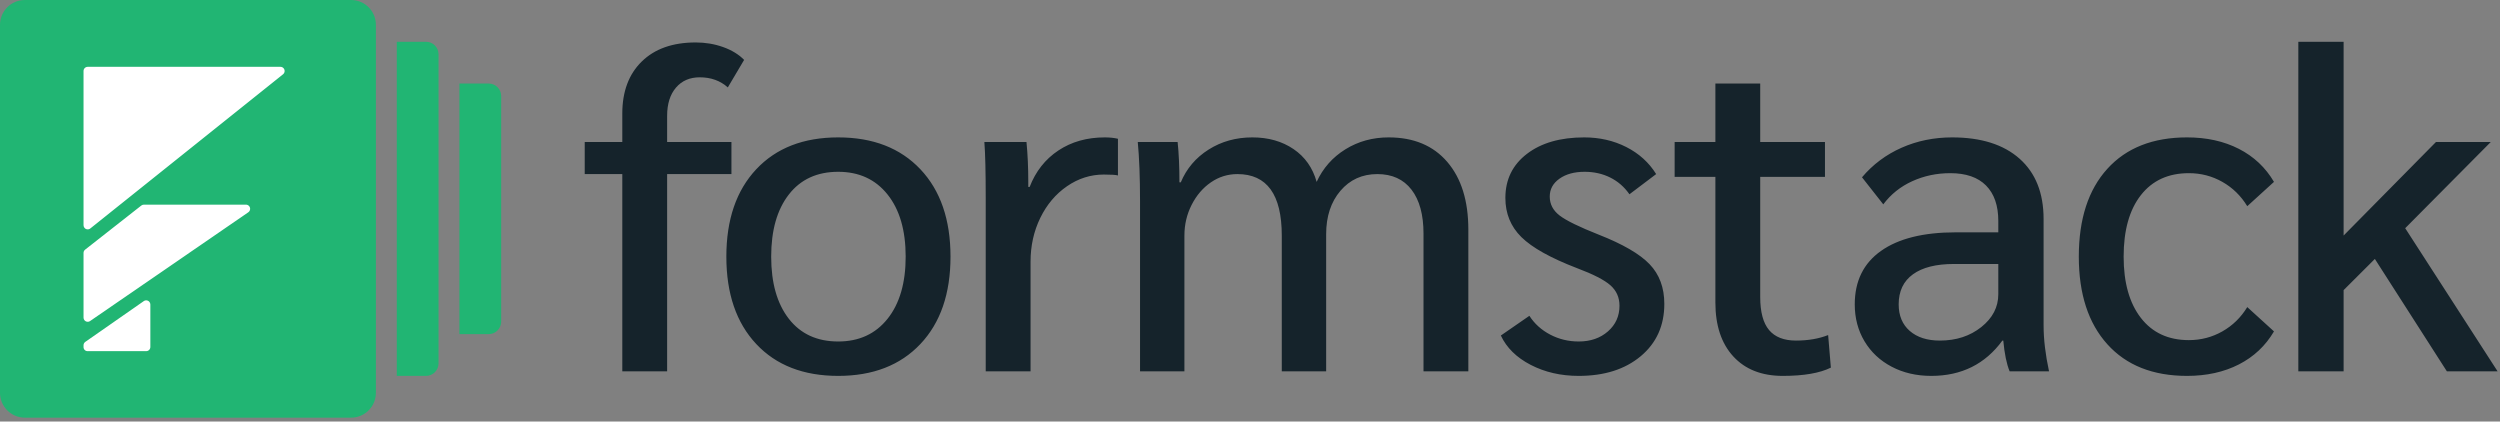 <svg width="427" height="72" viewBox="0 0 427 72" fill="none" xmlns="http://www.w3.org/2000/svg">
<rect x="0" y="0" width="427" height="72" fill="#808080" stroke="none"/>
<g clip-path="url(#clip0_6_193)">
<path d="M106.289 29.734H99.87V24.25H106.289V19.393C106.289 15.633 107.398 12.669 109.615 10.502C111.832 8.335 114.9 7.251 118.819 7.251C120.469 7.251 122.029 7.512 123.498 8.034C124.968 8.557 126.167 9.288 127.095 10.228L124.311 14.928C123.021 13.779 121.423 13.205 119.515 13.205C117.814 13.205 116.46 13.792 115.455 14.967C114.449 16.142 113.946 17.748 113.946 19.785V24.25H124.929V29.734H113.946V63.419H106.289V29.734ZM143.165 64.202C137.235 64.202 132.569 62.387 129.165 58.758C125.762 55.128 124.061 50.154 124.061 43.834C124.061 37.515 125.762 32.541 129.165 28.911C132.569 25.282 137.235 23.467 143.165 23.467C149.095 23.467 153.774 25.282 157.203 28.911C160.632 32.541 162.346 37.515 162.346 43.834C162.346 50.154 160.632 55.128 157.203 58.758C153.774 62.387 149.095 64.202 143.165 64.202ZM143.165 58.327C146.723 58.327 149.533 57.034 151.595 54.449C153.658 51.864 154.689 48.326 154.689 43.834C154.689 39.343 153.658 35.805 151.595 33.22C149.533 30.635 146.723 29.342 143.165 29.342C139.555 29.342 136.745 30.635 134.734 33.22C132.723 35.805 131.718 39.343 131.718 43.834C131.718 48.326 132.723 51.864 134.734 54.449C136.745 57.034 139.555 58.327 143.165 58.327ZM168.361 33.807C168.361 29.368 168.284 26.182 168.129 24.25H175.322C175.529 26.339 175.632 28.637 175.632 31.144V31.927H175.864C176.895 29.264 178.532 27.188 180.775 25.699C183.018 24.211 185.661 23.467 188.703 23.467C189.528 23.467 190.276 23.545 190.946 23.702V29.969C190.585 29.864 189.786 29.812 188.548 29.812C186.28 29.812 184.178 30.478 182.245 31.81C180.311 33.141 178.79 34.943 177.681 37.215C176.573 39.487 176.019 41.98 176.019 44.696V63.419H168.361V33.807ZM194.718 34.277C194.718 30.308 194.589 26.966 194.331 24.25H201.138C201.344 26.182 201.447 28.48 201.447 31.144H201.679C202.659 28.794 204.244 26.927 206.436 25.543C208.627 24.159 211.115 23.467 213.9 23.467C216.633 23.467 218.979 24.133 220.938 25.464C222.897 26.796 224.212 28.663 224.883 31.065C225.965 28.715 227.603 26.861 229.794 25.503C231.985 24.146 234.448 23.467 237.18 23.467C241.46 23.467 244.799 24.864 247.197 27.658C249.594 30.452 250.793 34.303 250.793 39.212V63.419H243.136V39.917C243.136 36.68 242.453 34.173 241.086 32.397C239.72 30.622 237.773 29.734 235.247 29.734C232.669 29.734 230.567 30.687 228.943 32.593C227.319 34.499 226.507 36.967 226.507 39.996V63.419H218.927V40.231C218.927 33.233 216.4 29.734 211.347 29.734C209.697 29.734 208.189 30.204 206.823 31.144C205.456 32.084 204.36 33.363 203.535 34.982C202.71 36.601 202.298 38.351 202.298 40.231V63.419H194.718V34.277ZM269.647 64.202C266.605 64.202 263.872 63.575 261.449 62.322C259.025 61.068 257.324 59.397 256.344 57.308L261.217 53.94C262.093 55.298 263.279 56.368 264.775 57.152C266.27 57.935 267.894 58.327 269.647 58.327C271.658 58.327 273.321 57.752 274.636 56.603C275.951 55.454 276.608 53.992 276.608 52.216C276.608 50.806 276.093 49.644 275.062 48.73C274.03 47.816 272.122 46.837 269.338 45.793C264.852 44.069 261.694 42.307 259.863 40.505C258.033 38.703 257.118 36.471 257.118 33.807C257.118 30.674 258.342 28.167 260.791 26.287C263.241 24.407 266.502 23.467 270.576 23.467C273.205 23.467 275.603 24.015 277.769 25.112C279.934 26.209 281.636 27.749 282.873 29.734L278.31 33.181C277.433 31.927 276.338 30.974 275.023 30.321C273.708 29.668 272.251 29.342 270.653 29.342C268.9 29.342 267.469 29.734 266.36 30.517C265.252 31.3 264.697 32.319 264.697 33.572C264.697 34.878 265.265 35.962 266.399 36.823C267.533 37.685 269.751 38.769 273.051 40.074C277.176 41.693 280.076 43.377 281.752 45.127C283.428 46.876 284.266 49.135 284.266 51.903C284.266 55.611 282.925 58.588 280.244 60.833C277.562 63.079 274.03 64.202 269.647 64.202ZM304.512 64.202C300.903 64.202 298.08 63.092 296.043 60.873C294.006 58.653 292.988 55.585 292.988 51.668V30.204H286.027V24.25H292.988V14.267H300.645V24.25H311.705V30.204H300.645V50.728C300.645 53.287 301.148 55.167 302.153 56.368C303.159 57.569 304.692 58.17 306.755 58.17C308.818 58.17 310.648 57.857 312.247 57.23L312.711 62.792C310.803 63.732 308.07 64.202 304.512 64.202ZM329.863 64.202C327.337 64.202 325.081 63.68 323.096 62.635C321.11 61.591 319.564 60.141 318.455 58.288C317.346 56.434 316.792 54.331 316.792 51.981C316.792 48.012 318.287 44.97 321.278 42.855C324.269 40.74 328.523 39.682 334.04 39.682H341.31V37.724C341.31 35.113 340.614 33.102 339.222 31.692C337.83 30.282 335.793 29.577 333.112 29.577C330.791 29.577 328.626 30.034 326.615 30.948C324.604 31.862 322.954 33.181 321.665 34.904L318.03 30.282C319.886 28.089 322.142 26.404 324.797 25.229C327.453 24.054 330.327 23.467 333.421 23.467C338.371 23.467 342.213 24.681 344.946 27.109C347.678 29.538 349.045 32.972 349.045 37.411V55.585C349.045 57.935 349.354 60.546 349.973 63.419H343.244C342.728 62.165 342.367 60.416 342.161 58.17H342.006C339.067 62.191 335.02 64.202 329.863 64.202ZM331.333 58.17C334.117 58.17 336.476 57.4 338.41 55.859C340.344 54.318 341.31 52.451 341.31 50.258V45.088H333.731C330.688 45.088 328.355 45.675 326.731 46.85C325.107 48.025 324.294 49.736 324.294 51.981C324.294 53.914 324.926 55.428 326.189 56.525C327.453 57.622 329.167 58.17 331.333 58.17ZM373.545 64.202C367.719 64.202 363.181 62.4 359.933 58.797C356.684 55.193 355.06 50.206 355.06 43.834C355.06 37.411 356.684 32.41 359.933 28.833C363.181 25.255 367.719 23.467 373.545 23.467C376.897 23.467 379.849 24.12 382.401 25.425C384.954 26.731 386.952 28.611 388.395 31.065L383.832 35.217C382.749 33.442 381.331 32.058 379.578 31.065C377.825 30.073 375.917 29.577 373.855 29.577C370.348 29.577 367.615 30.83 365.656 33.337C363.697 35.844 362.717 39.343 362.717 43.834C362.717 48.273 363.697 51.759 365.656 54.292C367.615 56.825 370.348 58.092 373.855 58.092C375.917 58.092 377.825 57.596 379.578 56.603C381.331 55.611 382.749 54.227 383.832 52.451L388.395 56.603C386.952 59.058 384.954 60.938 382.401 62.243C379.849 63.549 376.897 64.202 373.545 64.202ZM417.923 63.419L405.625 44.226L400.289 49.553V63.419H392.554V7.134H400.289V40.231L416.067 24.25H425.426L410.808 38.977L426.586 63.419H417.923Z" fill="#15232B"/>
<path d="M59.962 0C62.304 0 64.202 1.898 64.202 4.24V67.095C64.202 69.437 62.304 71.335 59.962 71.335H4.24C1.898 71.335 0 69.437 0 67.095V4.24C0 1.898 1.898 0 4.24 0H59.962ZM72.762 7.134C73.944 7.134 74.902 8.092 74.902 9.274V62.062C74.902 63.244 73.944 64.202 72.762 64.202H67.769V7.134H72.762ZM83.463 14.267C84.644 14.267 85.603 15.225 85.603 16.407V54.928C85.603 56.11 84.644 57.068 83.463 57.068H78.469V14.267H83.463Z" fill="#21B573"/>
<path d="M25.553 51.607C25.636 51.727 25.681 51.869 25.681 52.015V59.264C25.681 59.658 25.361 59.978 24.967 59.978H14.955C14.575 59.978 14.267 59.67 14.267 59.29V58.974C14.267 58.741 14.381 58.522 14.573 58.389L24.56 51.429C24.883 51.204 25.327 51.284 25.553 51.607ZM42.009 34.954C42.403 34.954 42.723 35.274 42.723 35.668C42.723 35.903 42.607 36.123 42.413 36.256L15.384 54.835C15.06 55.058 14.616 54.976 14.393 54.651C14.311 54.532 14.267 54.391 14.267 54.247V43.198C14.267 42.979 14.368 42.772 14.54 42.637L24.134 35.107C24.259 35.008 24.415 34.954 24.574 34.954H42.009ZM47.901 11.414C48.295 11.414 48.614 11.733 48.614 12.127C48.614 12.344 48.516 12.549 48.347 12.684L15.426 39.021C15.118 39.267 14.669 39.217 14.423 38.909C14.322 38.783 14.267 38.626 14.267 38.464V12.127C14.267 11.733 14.586 11.414 14.98 11.414H47.901Z" fill="white"/>
</g>
<defs>
<clipPath id="clip0_6_193">
<rect width="426.667" height="72" fill="white"/>
</clipPath>
</defs>
</svg>
